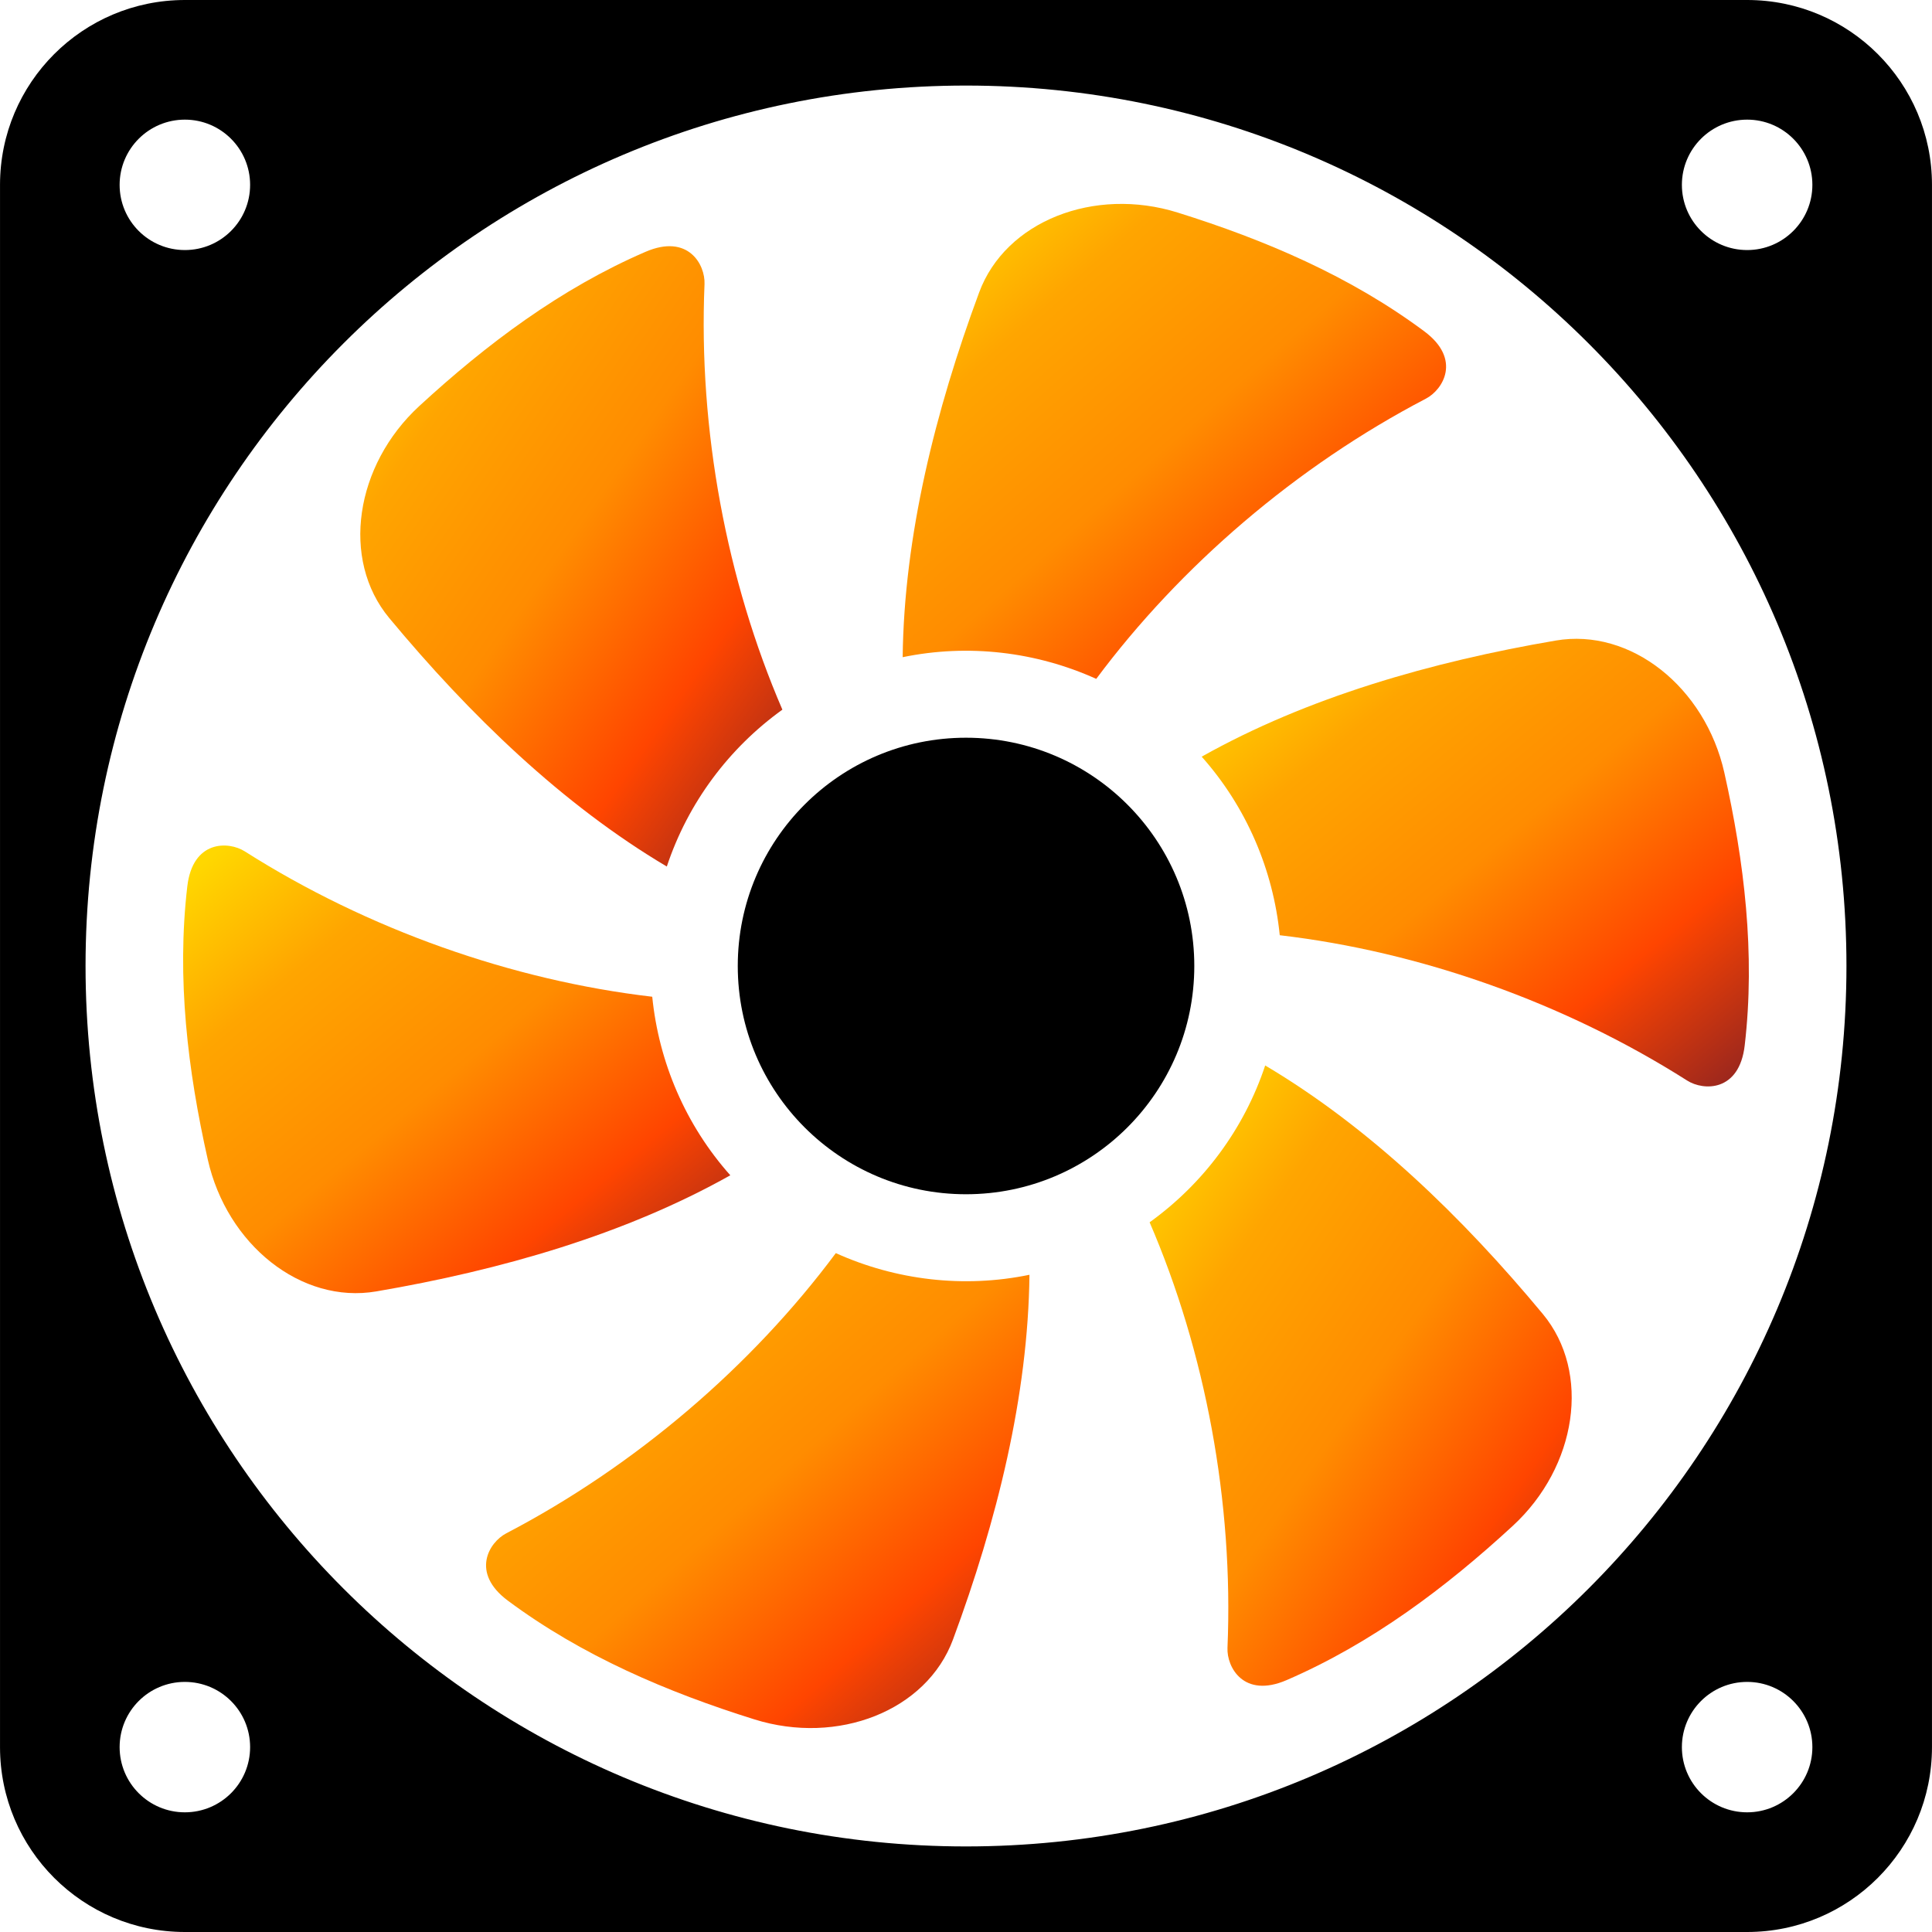 <?xml version="1.0" encoding="utf-8"?>
<svg width="800px" height="800px" viewBox="0 0 512 512"
     xmlns="http://www.w3.org/2000/svg"
     id="fanctrlplus_static_icon">

  <defs>
    <linearGradient id="flameGradient" x1="0%" y1="0%" x2="100%" y2="100%">
      <stop offset="5%" stop-color="#FFD700"/>
      <stop offset="25%" stop-color="#FFA500"/>
      <stop offset="50%" stop-color="#FF8C00"/>
      <stop offset="75%" stop-color="#FF4500"/>
      <stop offset="100%" stop-color="#8B2222"/>
    </linearGradient>
  </defs>

  <g>
    <!-- fan blades -->
    <path fill="url(#flameGradient)" d="M176.713,229.639c5.603-16.892,16.465-31.389,30.628-41.571c-14.778-34.253-22.268-74.165-20.636-112.788 c0.217-5.095-4.279-13.455-15.648-8.54c-22.522,9.728-42.142,24.48-59.949,40.872c-17.008,15.667-20.853,40.637-7.96,56.168 C124.507,189.491,149.096,213.274,176.713,229.639z"/> 
    <path fill="url(#flameGradient)" d="M290.516,179.908c22.286-29.938,53.094-56.375,87.366-74.264c4.534-2.367,9.52-10.436-0.435-17.843 c-19.674-14.634-42.268-24.253-65.352-31.47c-22.086-6.909-45.623,2.249-52.623,21.198c-11.605,31.334-19.892,64.536-20.254,96.632 C256.644,170.561,274.614,172.728,290.516,179.908z"/> 
    <path fill="url(#flameGradient)" d="M412.281,169.754c-32.949,5.63-65.842,15.041-93.822,30.772c11.841,13.3,18.949,29.956,20.69,47.319 c37.064,4.324,75.362,17.798,107.983,38.524c4.316,2.738,13.799,3.029,15.232-9.302c2.847-24.354-0.108-48.724-5.403-72.334 C451.884,182.157,432.191,166.345,412.281,169.754z"/> 
    <path fill="url(#flameGradient)" d="M335.287,282.361c-5.603,16.881-16.464,31.38-30.627,41.56c14.779,34.254,22.267,74.165,20.635,112.789 c-0.217,5.095,4.28,13.455,15.667,8.54c22.504-9.729,42.142-24.48,59.93-40.872c17.008-15.667,20.853-40.637,7.96-56.168 C387.511,322.508,362.904,298.717,335.287,282.361z"/> 
    <path fill="url(#flameGradient)" d="M221.501,332.091c-22.267,29.93-53.075,56.367-87.348,74.264c-4.533,2.358-9.519,10.427,0.435,17.834 c19.675,14.634,42.269,24.253,65.352,31.471c22.086,6.908,45.623-2.249,52.623-21.198c11.605-31.334,19.892-64.527,20.254-96.632 C255.392,341.43,237.404,339.263,221.501,332.091z"/> 
    <path fill="url(#flameGradient)" d="M172.85,264.146c-37.064-4.326-75.362-17.798-107.982-38.525c-4.316-2.738-13.8-3.028-15.233,9.303 c-2.846,24.352,0.109,48.724,5.422,72.333c5.059,22.576,24.752,38.388,44.663,34.979c32.948-5.631,65.842-15.042,93.82-30.772 C181.699,298.164,174.591,281.509,172.85,264.146z"/>
    ...
    <!-- hub + outer case -->
    <path fill="#currentColor" d="M255.991,195.503c-33.402,0-60.475,27.091-60.475,60.492c0,33.411,27.073,60.493,60.475,60.493 c33.419,0,60.51-27.082,60.51-60.493C316.502,222.594,289.411,195.503,255.991,195.503z"/>
    <path fill="#currentColor" d="M463.017,0H49.001C21.928,0,0.005,21.932,0.005,48.987v414.016C0.005,490.059,21.928,512,49.001,512h414.016 c27.055,0,48.978-21.941,48.978-48.996V48.987C511.995,21.932,490.073,0,463.017,0z M463.017,31.706 c9.539,0,17.281,7.743,17.281,17.282c0,9.547-7.742,17.28-17.281,17.28c-9.556,0-17.299-7.734-17.299-17.28 C445.718,39.448,453.461,31.706,463.017,31.706z M49.001,31.706c9.538,0,17.281,7.743,17.281,17.282 c0,9.556-7.743,17.28-17.281,17.28c-9.556,0-17.299-7.724-17.299-17.28C31.702,39.448,39.445,31.706,49.001,31.706z M48.983,480.284c-9.538,0-17.281-7.734-17.281-17.281s7.743-17.281,17.281-17.281c9.556,0,17.299,7.734,17.299,17.281 S58.539,480.284,48.983,480.284z M463.017,480.284c-9.556,0-17.299-7.734-17.299-17.281c0-9.538,7.743-17.281,17.299-17.281 c9.539,0,17.281,7.743,17.281,17.281C480.298,472.55,472.556,480.284,463.017,480.284z M255.991,489.324 c-128.855,0-233.32-104.466-233.32-233.33c0-128.854,104.466-233.319,233.32-233.319c128.873,0,233.338,104.465,233.338,233.319 C489.329,384.858,384.864,489.324,255.991,489.324z"/>
  </g>
</svg>